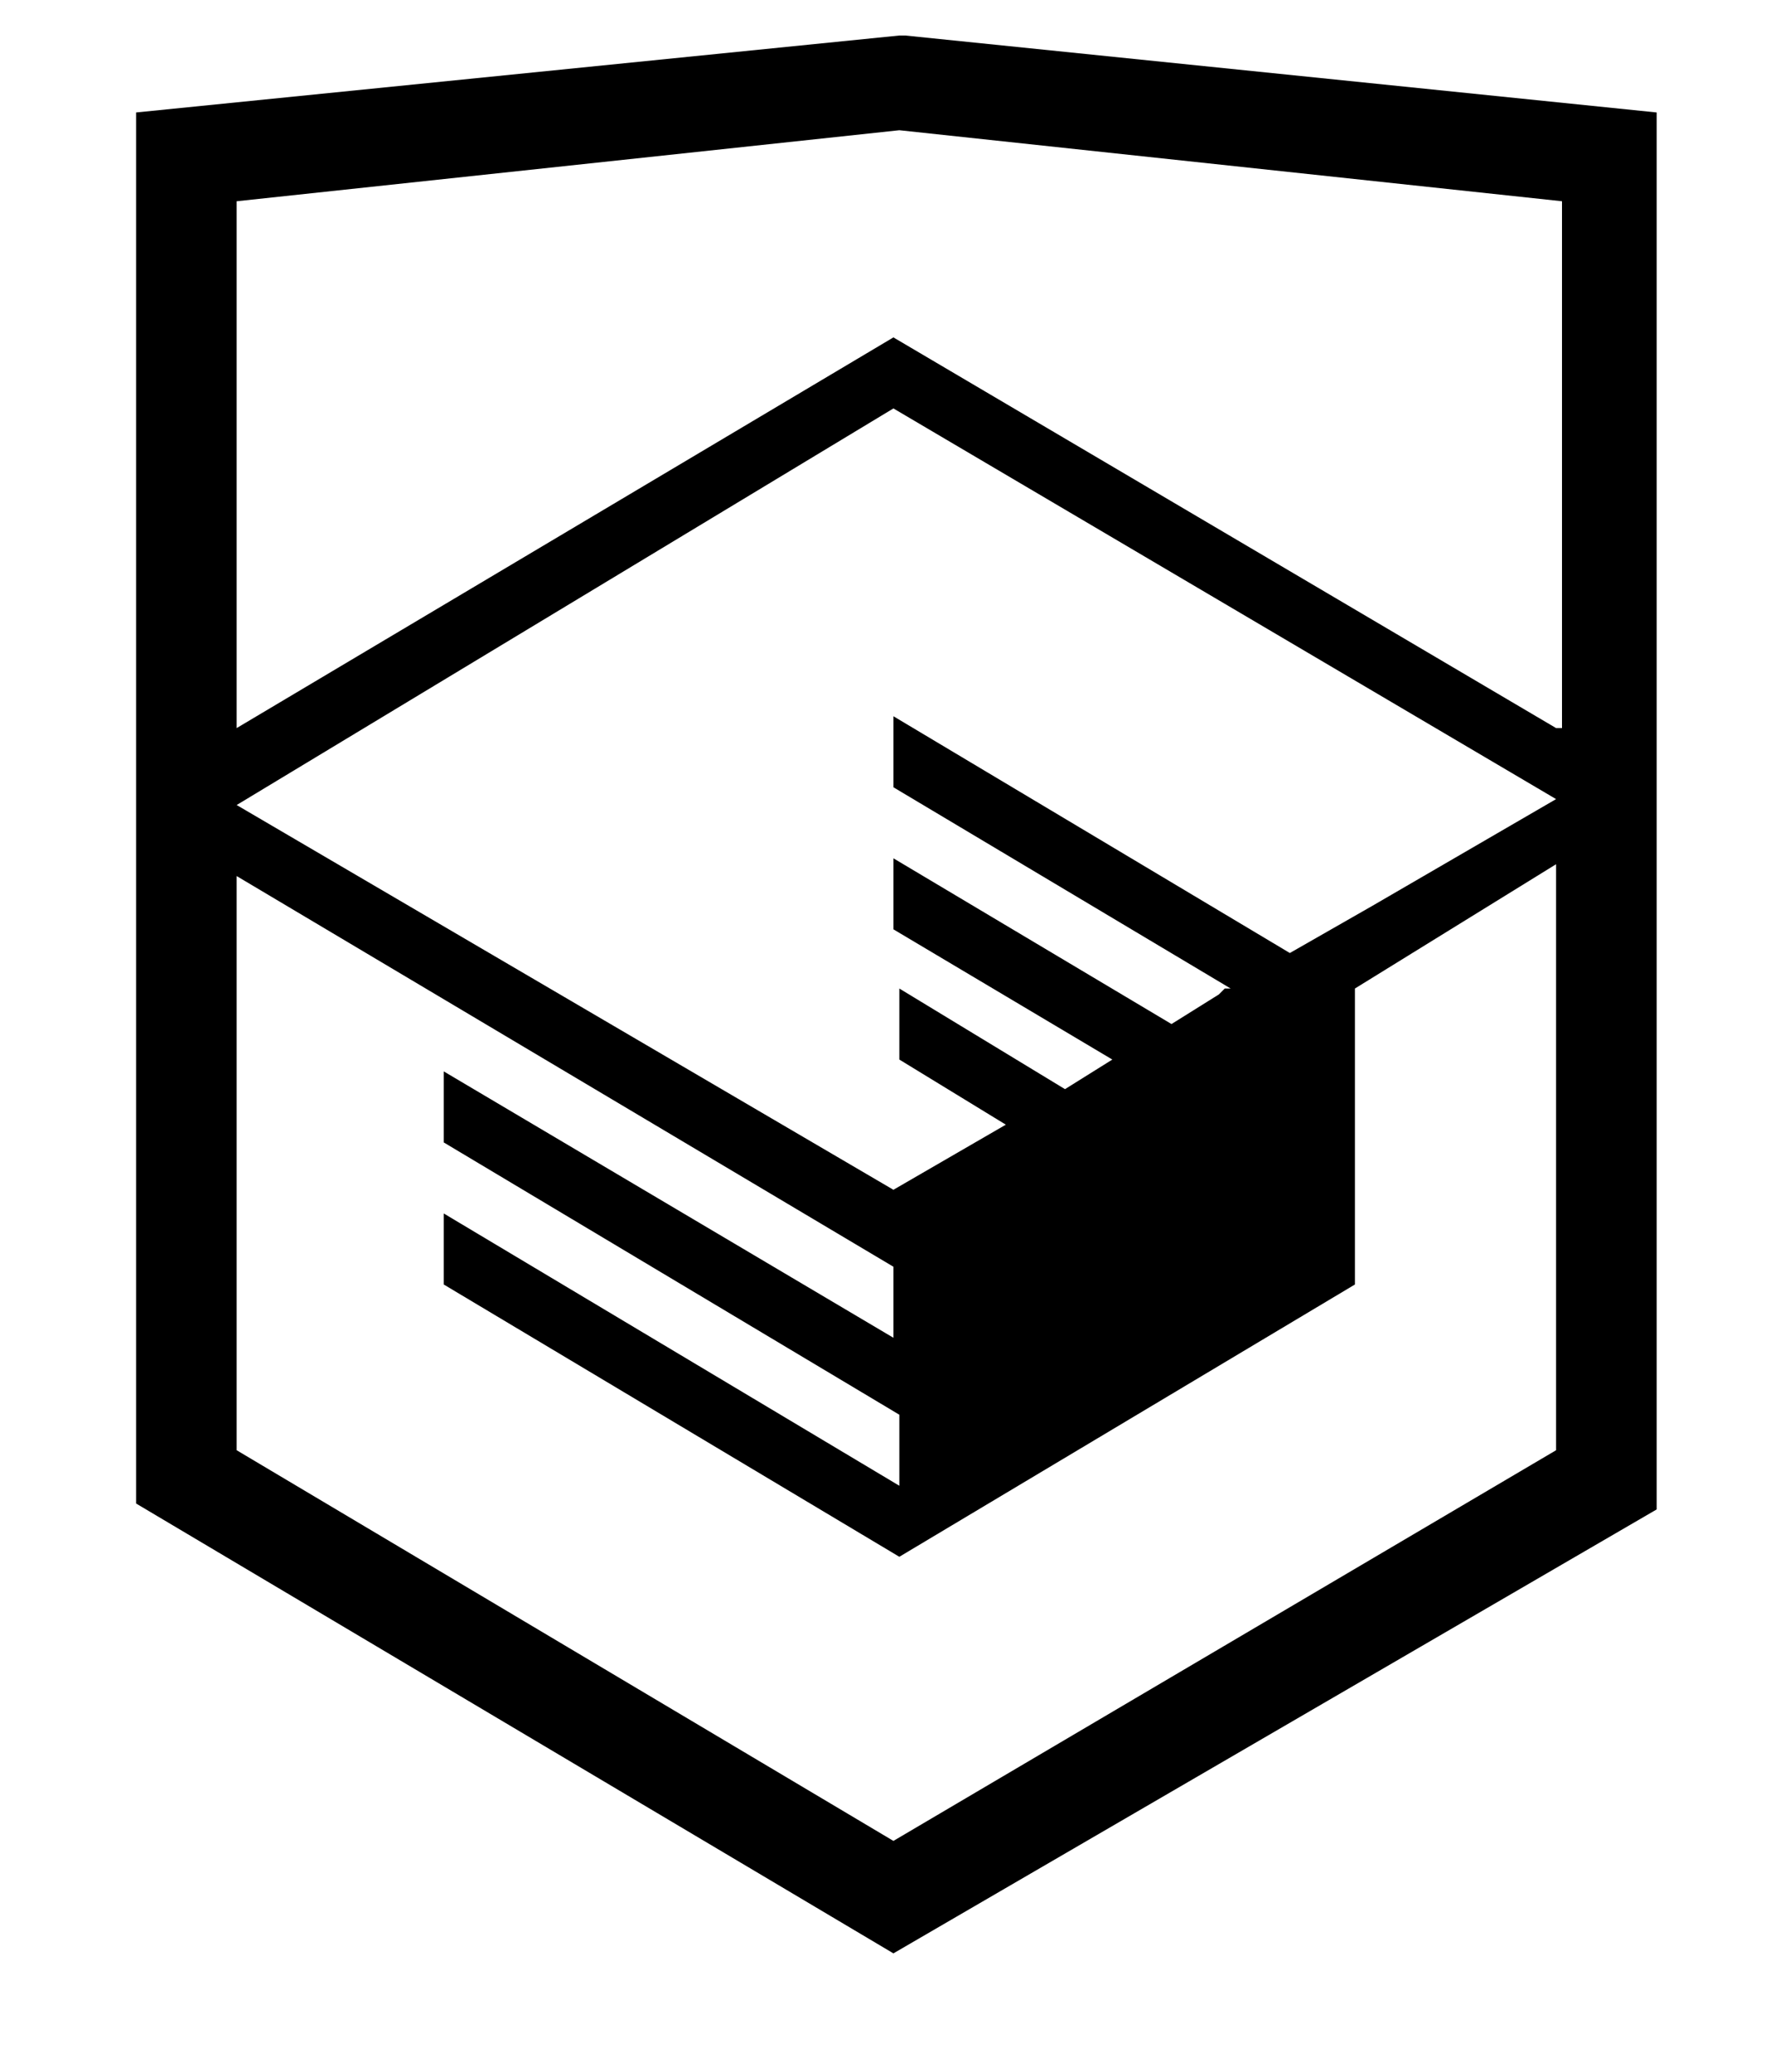 <?xml version="1.0" encoding="utf-8"?>
<!-- Generator: Adobe Illustrator 22.1.0, SVG Export Plug-In . SVG Version: 6.00 Build 0)  -->
<svg version="1.1" id="Слой_1" xmlns="http://www.w3.org/2000/svg" xmlns:xlink="http://www.w3.org/1999/xlink" x="0px" y="0px"
	 viewBox="0 0 30 35" style="enable-background:new 0 0 30 35;" xml:space="preserve">

<path class="st0" d="M15.3,0.6l-0.1,0L2.3,1.9v23.5l12.8,7.6L28,25.5V1.9L15.3,0.6z M26.3,24.5l-11.2,6.6L4,24.5v-9.7l11.1,6.6
	l0,1.2l-7.6-4.5l0,1.2l7.7,4.6l0,1.2l-7.7-4.6l0,1.2l7.7,4.6l7.7-4.6v-1.2l0,0v-0.4v-0.5v-2.9l3.4-2.1V24.5z M26.3,13.5l-3.1,1.8
	l-1.4,0.8l-6.7-4l0,1.2l5.7,3.4l-0.1,0l-0.1,0.1l-0.8,0.5l-4.7-2.8l0,1.2l3.7,2.2L18,18.4l0,0l-2.8-1.7l0,1.2L17,19l-1.9,1.1L4,13.6
	l11.1-6.7v0L26.3,13.5z M26.3,12.3L15.1,5.7v0l0,0l0,0v0L4,12.3V3.4l11.2-1.2l11.2,1.2V12.3z"/>
</svg>
